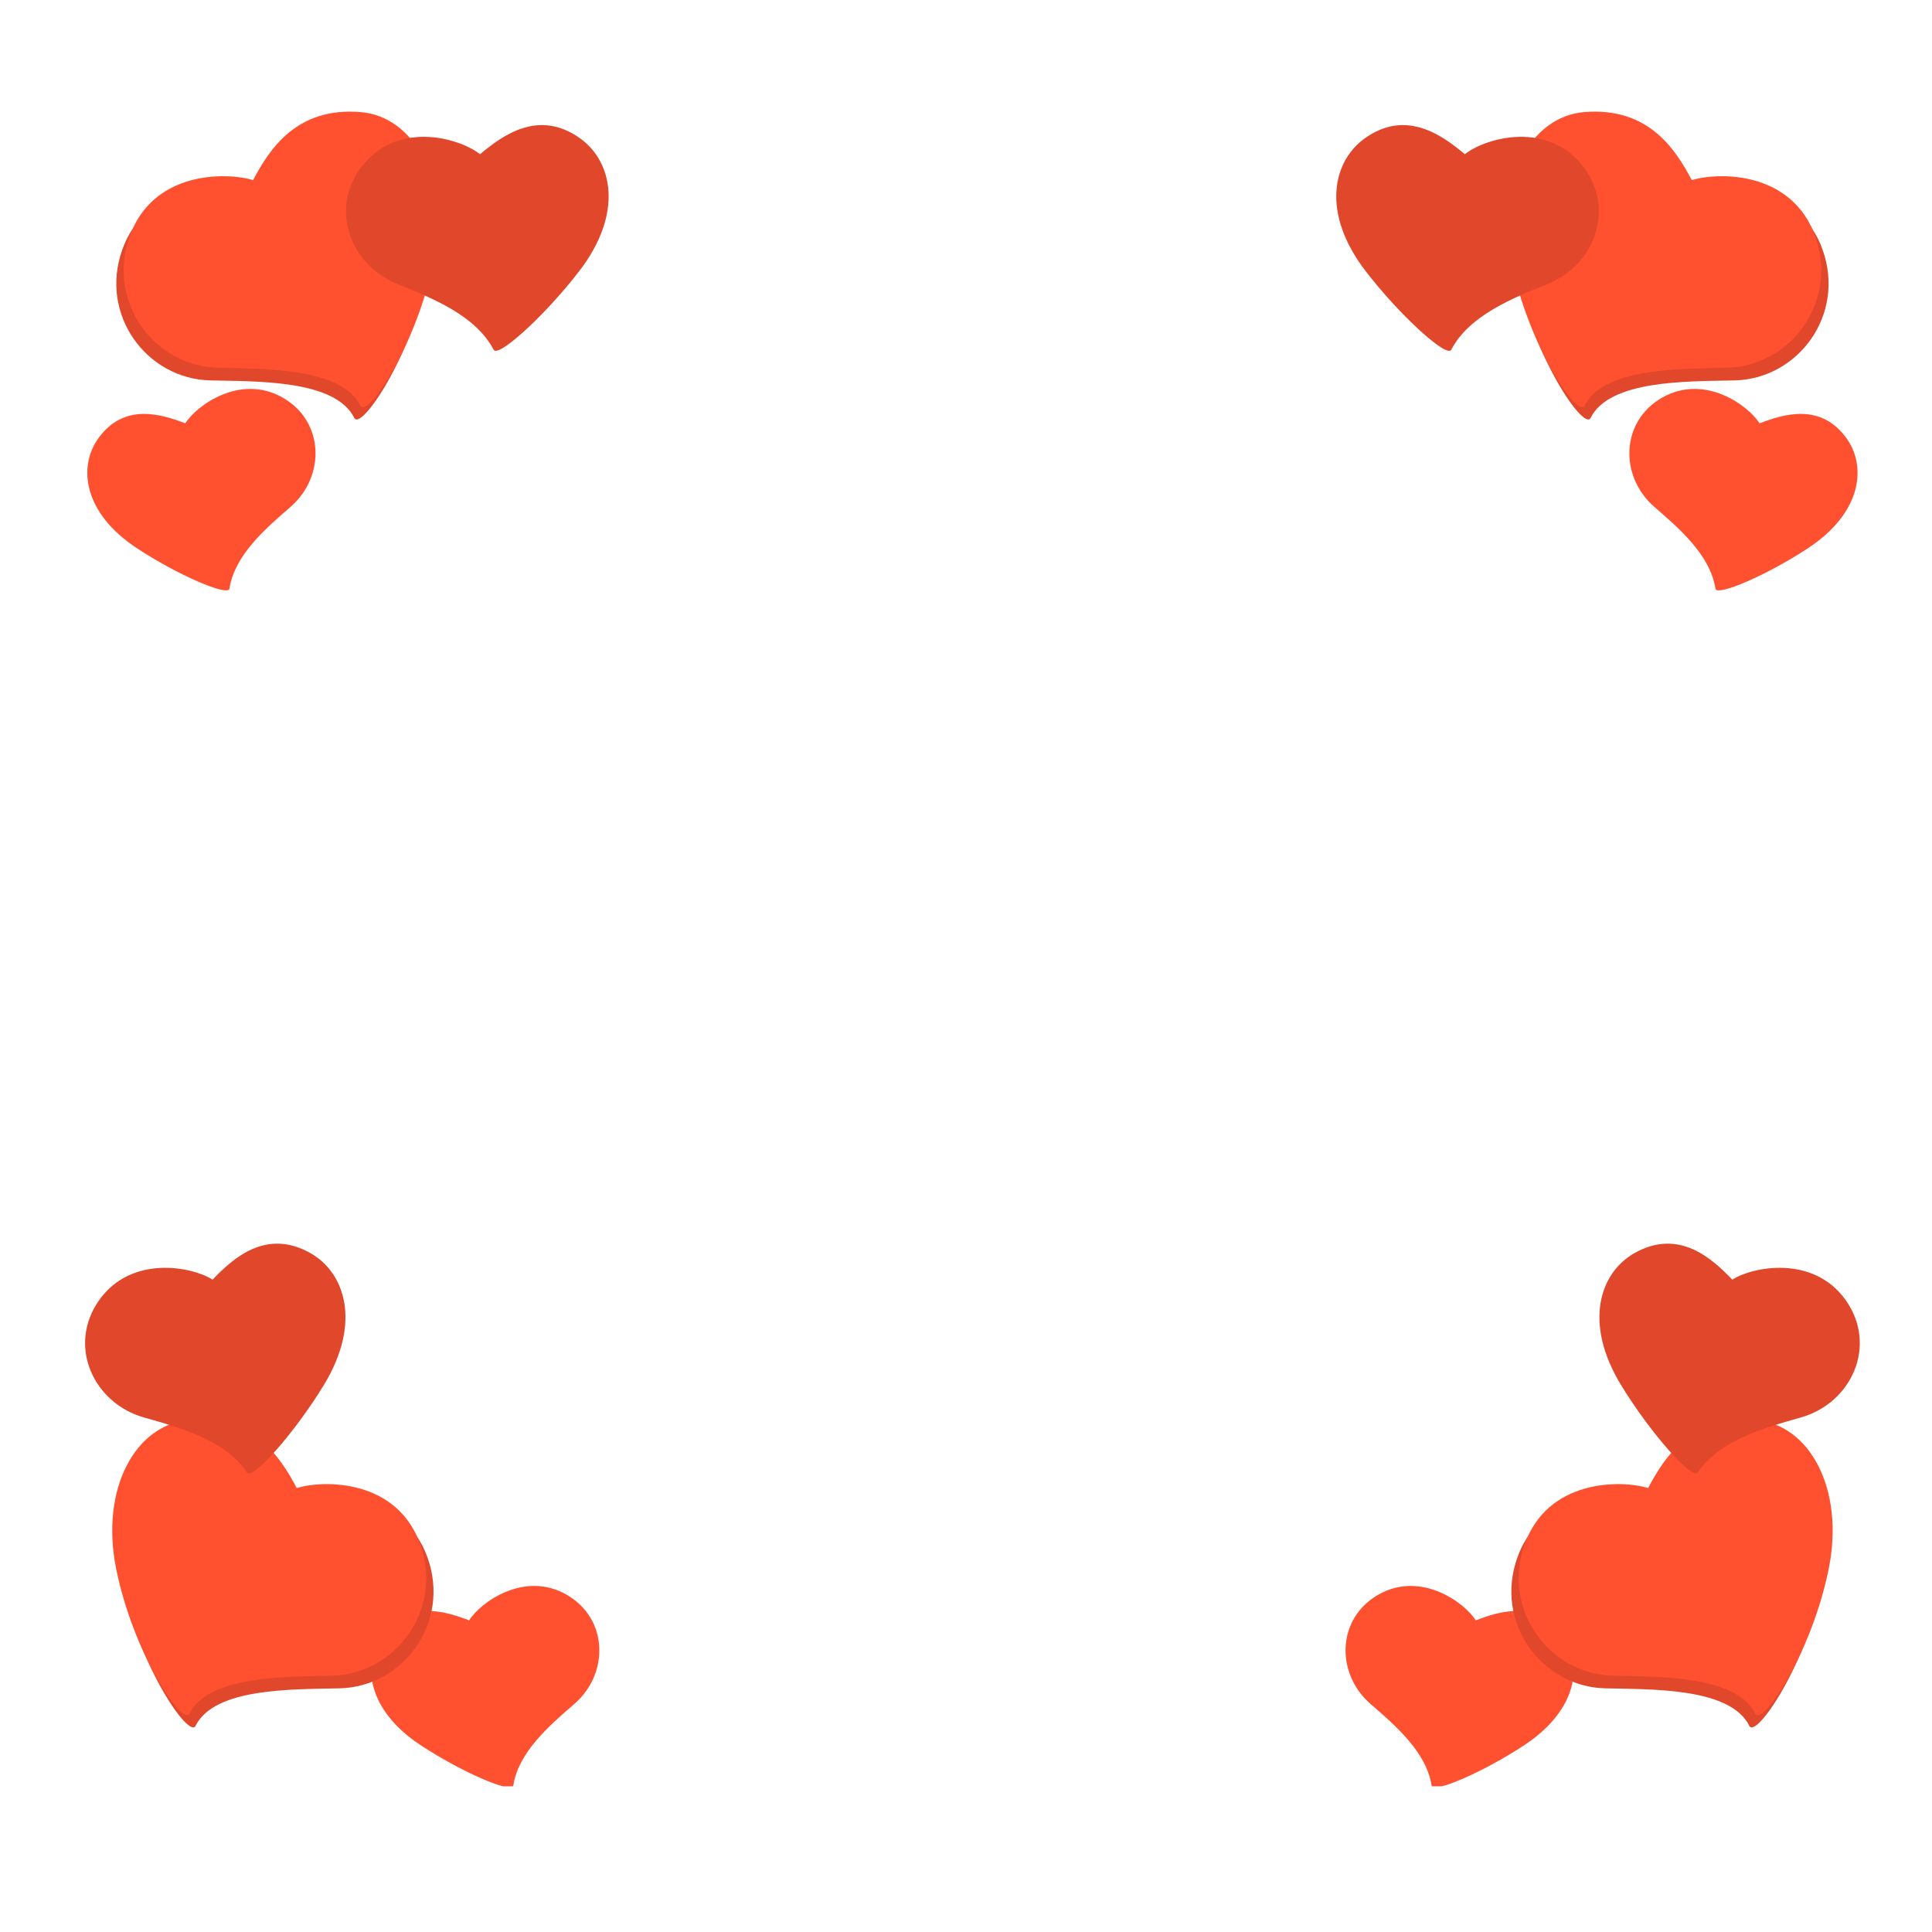<svg fill="none" xmlns="http://www.w3.org/2000/svg" width="300" height="300" viewBox="0 0 300 300"><g transform="translate(13 10)"><g clip-path="url(#a)"><path d="M30.84 51.71c-6.586-3.708-13.355 1.289-15.066 4.024-3.76-1.441-9.524-3.235-13.52 2.351-3.139 4.39-2.332 11.53 5.956 17.008 6.334 4.187 14.222 7.577 14.419 6.308.809-5.216 5.607-9.328 9.487-12.693 5.415-4.696 5.311-13.29-1.275-16.998" fill="#FF5130"/><path d="M5.997 28.746C9.633 18.584 20.944 18.579 25.37 19.86c2.71-5.083 6.994-11.372 16.807-10.644 8.488.63 13.926 10.657 11.422 22.984-2.707 13.317-10.57 24.74-11.585 22.697-2.951-5.939-14.998-5.659-22.364-5.828-9.839-.227-17.289-10.162-13.653-20.324" fill="#E1472A"/><path d="M7.109 26.758c3.57-10.13 14.796-10.092 19.194-8.796 2.672-5.064 6.9-11.326 16.642-10.563 8.426.66 13.861 10.69 11.421 22.984C51.73 43.667 43.968 55.04 42.953 52.995c-2.951-5.938-14.907-5.703-22.218-5.9C10.97 46.832 3.538 36.888 7.11 26.758" fill="#FF5130"/><path d="M43.716 15.194c5.758-6.467 14.95-3.57 17.82-1.243 3.538-2.959 9.116-7.046 15.523-2.48 5.034 3.589 6.815 11.624-.127 20.642-5.306 6.892-12.592 13.498-13.277 12.196-2.816-5.35-9.544-8.02-15-10.224-7.613-3.074-10.696-12.424-4.939-18.89" fill="#E1472A"/></g><g clip-path="url(#b)"><path d="M245.159 51.71c6.587-3.708 13.356 1.289 15.067 4.024 3.759-1.441 9.524-3.235 13.519 2.351 3.14 4.39 2.333 11.53-5.954 17.008-6.335 4.187-14.223 7.577-14.42 6.308-.809-5.216-5.606-9.328-9.487-12.693-5.415-4.696-5.311-13.29 1.275-16.998" fill="#FF5130"/><path d="M270.003 28.746c-3.636-10.162-14.947-10.167-19.373-8.885-2.711-5.083-6.994-11.372-16.808-10.644-8.487.63-13.925 10.657-11.421 22.984 2.707 13.317 10.57 24.74 11.585 22.697 2.951-5.939 14.998-5.659 22.363-5.828 9.84-.227 17.289-10.162 13.654-20.324" fill="#E1472A"/><path d="M268.891 26.758c-3.57-10.13-14.796-10.092-19.194-8.796-2.672-5.064-6.899-11.326-16.642-10.563-8.426.66-13.861 10.69-11.421 22.984 2.636 13.284 10.398 24.656 11.413 22.612 2.951-5.938 14.907-5.703 22.218-5.9 9.766-.263 17.197-10.207 13.626-20.337" fill="#FF5130"/><path d="M232.284 15.194c-5.758-6.467-14.95-3.57-17.821-1.243-3.537-2.959-9.115-7.046-15.522-2.48-5.034 3.589-6.815 11.624.127 20.642 5.306 6.892 12.592 13.498 13.277 12.196 2.816-5.35 9.544-8.02 15-10.224 7.613-3.074 10.696-12.424 4.939-18.89" fill="#E1472A"/></g><g clip-path="url(#c)"><path d="M74.911 237.586c-6.587-3.709-13.356 1.288-15.067 4.024-3.759-1.441-9.523-3.235-13.519 2.351-3.14 4.389-2.333 11.529 5.955 17.007 6.334 4.187 14.222 7.578 14.42 6.308.808-5.215 5.606-9.327 9.487-12.692 5.414-4.696 5.31-13.29-1.276-16.998" fill="#FF5130"/><path d="M53.382 231.84c-3.636-10.162-14.947-10.166-19.373-8.884-2.71-5.084-6.994-11.373-16.807-10.645-8.488.63-13.926 10.658-11.422 22.984 2.707 13.318 10.57 24.74 11.585 22.697 2.951-5.939 14.998-5.658 22.364-5.828 9.839-.226 17.289-10.161 13.653-20.324" fill="#E1472A"/><path d="M52.27 229.852c-3.57-10.13-14.796-10.092-19.194-8.796-2.672-5.064-6.9-11.326-16.642-10.562-8.426.66-13.861 10.689-11.421 22.984 2.636 13.283 10.398 24.655 11.413 22.612 2.951-5.939 14.907-5.704 22.218-5.901 9.766-.262 17.197-10.207 13.626-20.337" fill="#FF5130"/><path d="M2.422 191.855c5.028-7.049 14.48-5.158 17.584-3.153 3.198-3.323 8.304-7.987 15.165-4.136 5.39 3.026 8.026 10.823 2.095 20.535-4.534 7.423-11.066 14.776-11.888 13.555-3.375-5.016-10.35-6.948-16.012-8.551-7.9-2.237-11.972-11.2-6.944-18.25" fill="#E1472A"/></g><g clip-path="url(#d)"><path d="M201.089 237.586c6.586-3.709 13.355 1.288 15.067 4.024 3.759-1.441 9.523-3.235 13.519 2.351 3.139 4.389 2.333 11.529-5.955 17.007-6.335 4.187-14.223 7.578-14.419 6.308-.809-5.215-5.607-9.327-9.488-12.692-5.414-4.696-5.311-13.29 1.276-16.998" fill="#FF5130"/><path d="M222.618 231.84c3.636-10.162 14.947-10.167 19.373-8.884 2.711-5.084 6.994-11.373 16.807-10.645 8.488.63 13.926 10.658 11.422 22.984-2.707 13.318-10.57 24.74-11.585 22.697-2.951-5.939-14.998-5.658-22.364-5.828-9.839-.226-17.289-10.161-13.653-20.324" fill="#E1472A"/><path d="M223.73 229.852c3.57-10.13 14.796-10.092 19.194-8.796 2.672-5.064 6.899-11.326 16.642-10.562 8.426.66 13.861 10.689 11.421 22.984-2.636 13.283-10.398 24.655-11.413 22.612-2.951-5.939-14.907-5.704-22.218-5.901-9.766-.262-17.197-10.207-13.626-20.337" fill="#FF5130"/><path d="M273.578 191.855c-5.028-7.049-14.479-5.158-17.584-3.153-3.198-3.323-8.304-7.987-15.165-4.136-5.391 3.026-8.026 10.823-2.095 20.535 4.534 7.423 11.066 14.776 11.888 13.555 3.375-5.016 10.351-6.948 16.012-8.551 7.9-2.237 11.972-11.2 6.944-18.25" fill="#E1472A"/></g><defs><clipPath id="a"><path fill="#fff" d="M0 7h83.321v75.509H0z"/></clipPath><clipPath id="b"><path fill="#fff" d="M276 7h-83.321v75.509H276z"/></clipPath><clipPath id="c"><path fill="#fff" d="M0 181.453h80.717v85.924H0z"/></clipPath><clipPath id="d"><path fill="#fff" d="M276 181.453h-80.717v85.924H276z"/></clipPath></defs></g></svg>
